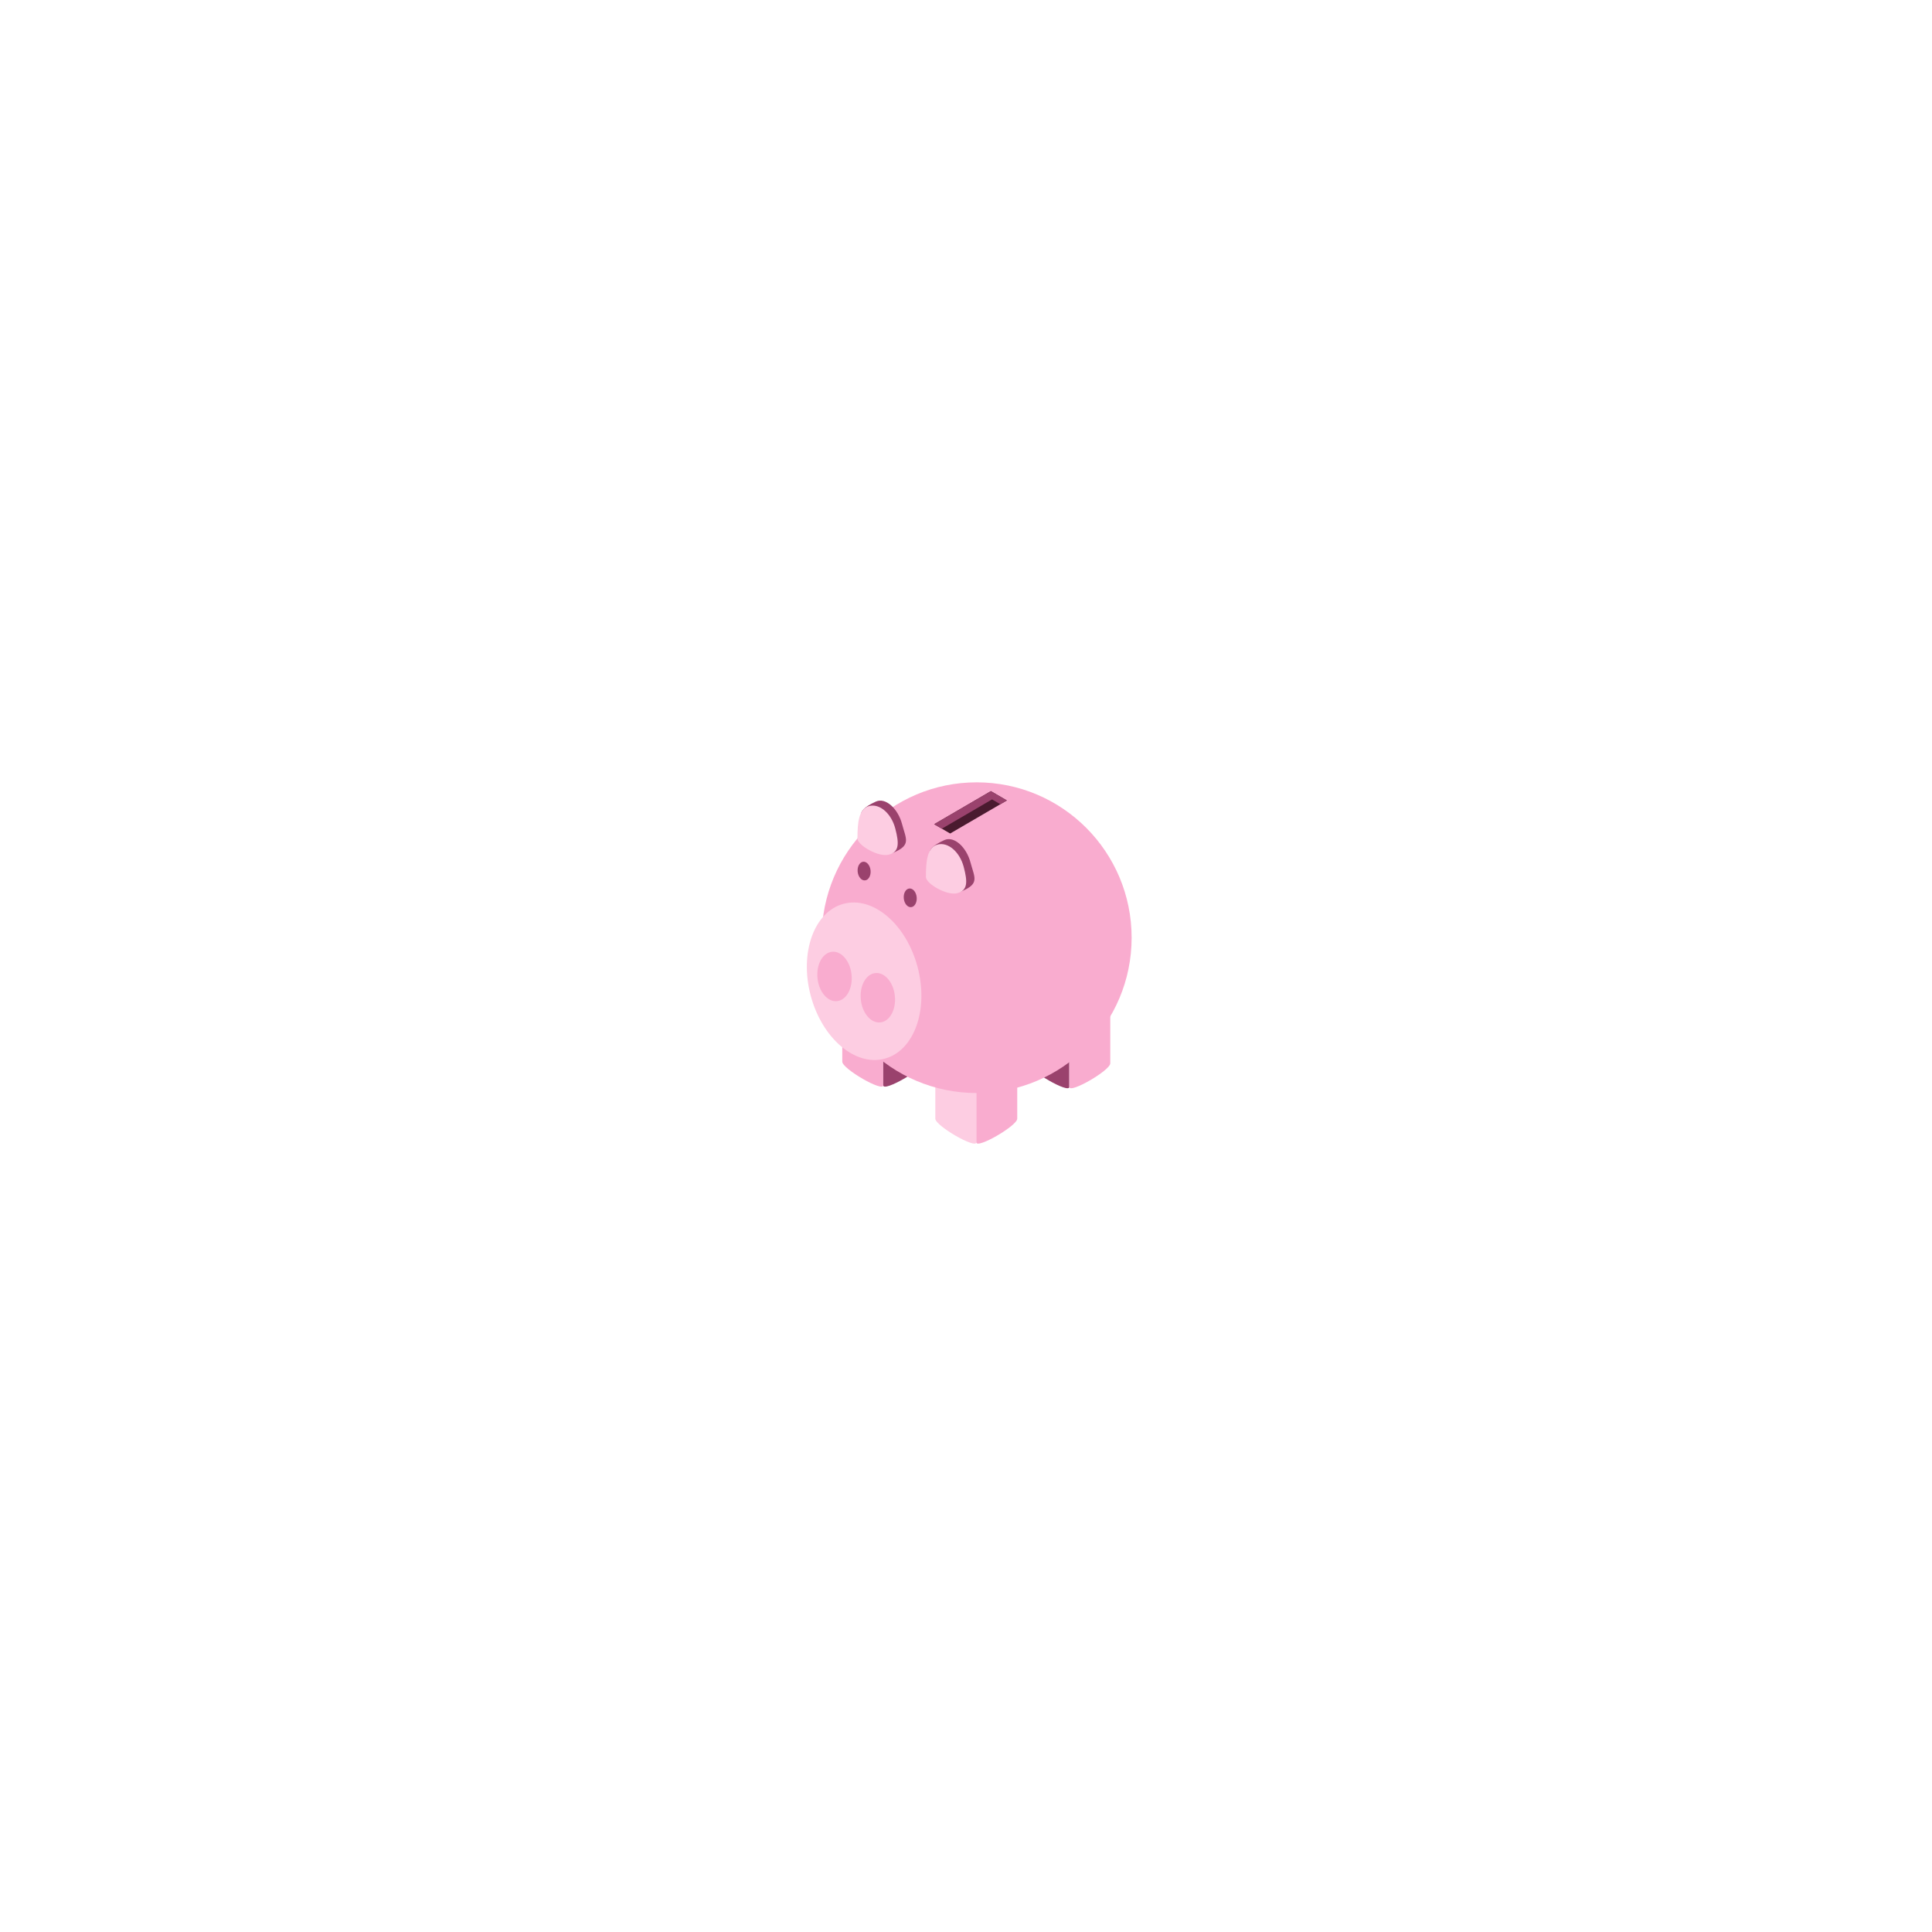 <svg xmlns="http://www.w3.org/2000/svg" xmlns:xlink="http://www.w3.org/1999/xlink" width="500" zoomAndPan="magnify" viewBox="0 0 375 375" height="500" preserveAspectRatio="xMidYMid meet" version="1.0"><defs><clipPath id="id1"><path d="M 159 151.852 L 219.648 151.852 L 219.648 213 L 159 213 Z M 159 151.852 " clip-rule="nonzero"/></clipPath></defs><path fill="rgb(99.219%, 80.389%, 88.629%)" d="M 181.543 199.855 L 181.543 217.133 C 181.543 218.52 189.496 223.102 189.496 221.715 L 189.496 204.438 C 189.496 205.82 181.543 201.242 181.543 199.855 " fill-opacity="1" fill-rule="nonzero"/><path fill="rgb(97.649%, 67.45%, 81.18%)" d="M 197.445 199.855 L 197.445 217.133 C 197.445 218.52 189.496 223.102 189.496 221.715 L 189.496 204.438 C 189.496 205.82 197.445 201.242 197.445 199.855 " fill-opacity="1" fill-rule="nonzero"/><path fill="rgb(97.649%, 67.45%, 81.18%)" d="M 163.484 192.008 L 163.484 206.074 C 163.484 207.461 171.438 212.043 171.438 210.656 L 171.438 196.586 C 171.438 197.973 163.484 193.395 163.484 192.008 " fill-opacity="1" fill-rule="nonzero"/><path fill="rgb(60.39%, 25.879%, 42.749%)" d="M 179.387 192.008 L 179.387 206.074 C 179.387 207.461 171.438 212.043 171.438 210.656 L 171.438 196.586 C 171.438 197.973 179.387 193.395 179.387 192.008 " fill-opacity="1" fill-rule="nonzero"/><path fill="rgb(60.39%, 25.879%, 42.749%)" d="M 199.602 192.316 L 199.602 206.387 C 199.602 207.773 207.555 212.352 207.555 210.969 L 207.555 196.898 C 207.555 198.285 199.602 193.703 199.602 192.316 " fill-opacity="1" fill-rule="nonzero"/><path fill="rgb(97.649%, 67.45%, 81.18%)" d="M 215.504 192.316 L 215.504 206.387 C 215.504 207.773 207.555 212.352 207.555 210.969 L 207.555 196.898 C 207.555 198.285 215.504 193.703 215.504 192.316 " fill-opacity="1" fill-rule="nonzero"/><g clip-path="url(#id1)"><path fill="rgb(97.649%, 67.45%, 81.18%)" d="M 219.648 182.004 C 219.648 198.656 206.184 212.156 189.57 212.156 C 172.957 212.156 159.492 198.656 159.492 182.004 C 159.492 165.352 172.957 151.852 189.57 151.852 C 206.184 151.852 219.648 165.352 219.648 182.004 " fill-opacity="1" fill-rule="nonzero"/></g><path fill="rgb(99.219%, 80.389%, 88.629%)" d="M 178.102 187.699 C 180.301 196 177.434 203.969 171.703 205.492 C 165.969 207.016 159.543 201.52 157.348 193.215 C 155.148 184.914 158.016 176.949 163.746 175.426 C 169.48 173.898 175.906 179.395 178.102 187.699 " fill-opacity="1" fill-rule="nonzero"/><path fill="rgb(60.39%, 25.879%, 42.749%)" d="M 175.082 159.926 C 175.855 162.859 176.898 164.027 173.418 165.496 C 171.488 166.312 167.746 163.18 167.746 161.875 C 167.746 158.84 165.223 157.758 170.008 155.586 C 171.918 154.723 174.305 156.992 175.082 159.926 " fill-opacity="1" fill-rule="nonzero"/><path fill="rgb(99.219%, 80.389%, 88.629%)" d="M 173.766 160.789 C 174.539 163.727 174.547 165.352 172.523 165.891 C 170.496 166.43 166.43 164.043 166.43 162.742 C 166.43 159.707 166.664 156.992 168.691 156.453 C 170.715 155.914 172.988 157.855 173.766 160.789 " fill-opacity="1" fill-rule="nonzero"/><path fill="rgb(60.39%, 25.879%, 42.749%)" d="M 188.371 167.398 C 189.148 170.332 190.191 171.5 186.711 172.969 C 184.777 173.785 181.035 170.652 181.035 169.348 C 181.035 166.312 178.516 165.23 183.297 163.059 C 185.207 162.195 187.598 164.465 188.371 167.398 " fill-opacity="1" fill-rule="nonzero"/><path fill="rgb(99.219%, 80.389%, 88.629%)" d="M 187.055 168.262 C 187.832 171.199 187.84 172.824 185.812 173.363 C 183.785 173.902 179.719 171.516 179.719 170.215 C 179.719 167.176 179.957 164.465 181.98 163.926 C 184.008 163.387 186.277 165.328 187.055 168.262 " fill-opacity="1" fill-rule="nonzero"/><path fill="rgb(97.649%, 67.45%, 81.18%)" d="M 173.695 193.328 C 173.961 195.973 172.691 198.27 170.867 198.449 C 169.039 198.637 167.344 196.641 167.082 193.992 C 166.816 191.348 168.082 189.055 169.91 188.867 C 171.734 188.688 173.43 190.684 173.695 193.328 " fill-opacity="1" fill-rule="nonzero"/><path fill="rgb(97.649%, 67.45%, 81.18%)" d="M 165.289 189.195 C 165.555 191.84 164.285 194.137 162.461 194.32 C 160.633 194.5 158.938 192.504 158.676 189.859 C 158.41 187.215 159.676 184.922 161.504 184.738 C 163.328 184.555 165.023 186.551 165.289 189.195 " fill-opacity="1" fill-rule="nonzero"/><path fill="rgb(60.39%, 25.879%, 42.749%)" d="M 177.926 174.141 C 178.027 175.141 177.547 176.012 176.855 176.078 C 176.168 176.148 175.523 175.395 175.426 174.395 C 175.324 173.395 175.805 172.523 176.496 172.457 C 177.188 172.387 177.828 173.141 177.926 174.141 " fill-opacity="1" fill-rule="nonzero"/><path fill="rgb(60.39%, 25.879%, 42.749%)" d="M 168.977 168.945 C 169.074 169.949 168.598 170.816 167.906 170.883 C 167.215 170.953 166.574 170.199 166.473 169.199 C 166.375 168.199 166.852 167.332 167.543 167.262 C 168.234 167.191 168.875 167.945 168.977 168.945 " fill-opacity="1" fill-rule="nonzero"/><path fill="rgb(29.019%, 10.199%, 18.43%)" d="M 195.434 155.363 L 192.324 153.559 L 181.316 159.98 L 184.426 161.785 L 195.434 155.363 " fill-opacity="1" fill-rule="nonzero"/><path fill="rgb(60.39%, 25.879%, 42.749%)" d="M 192.555 155.164 L 194.168 156.102 L 195.434 155.363 L 192.324 153.559 L 181.316 159.98 L 182.812 160.848 L 192.555 155.164 " fill-opacity="1" fill-rule="nonzero"/></svg>